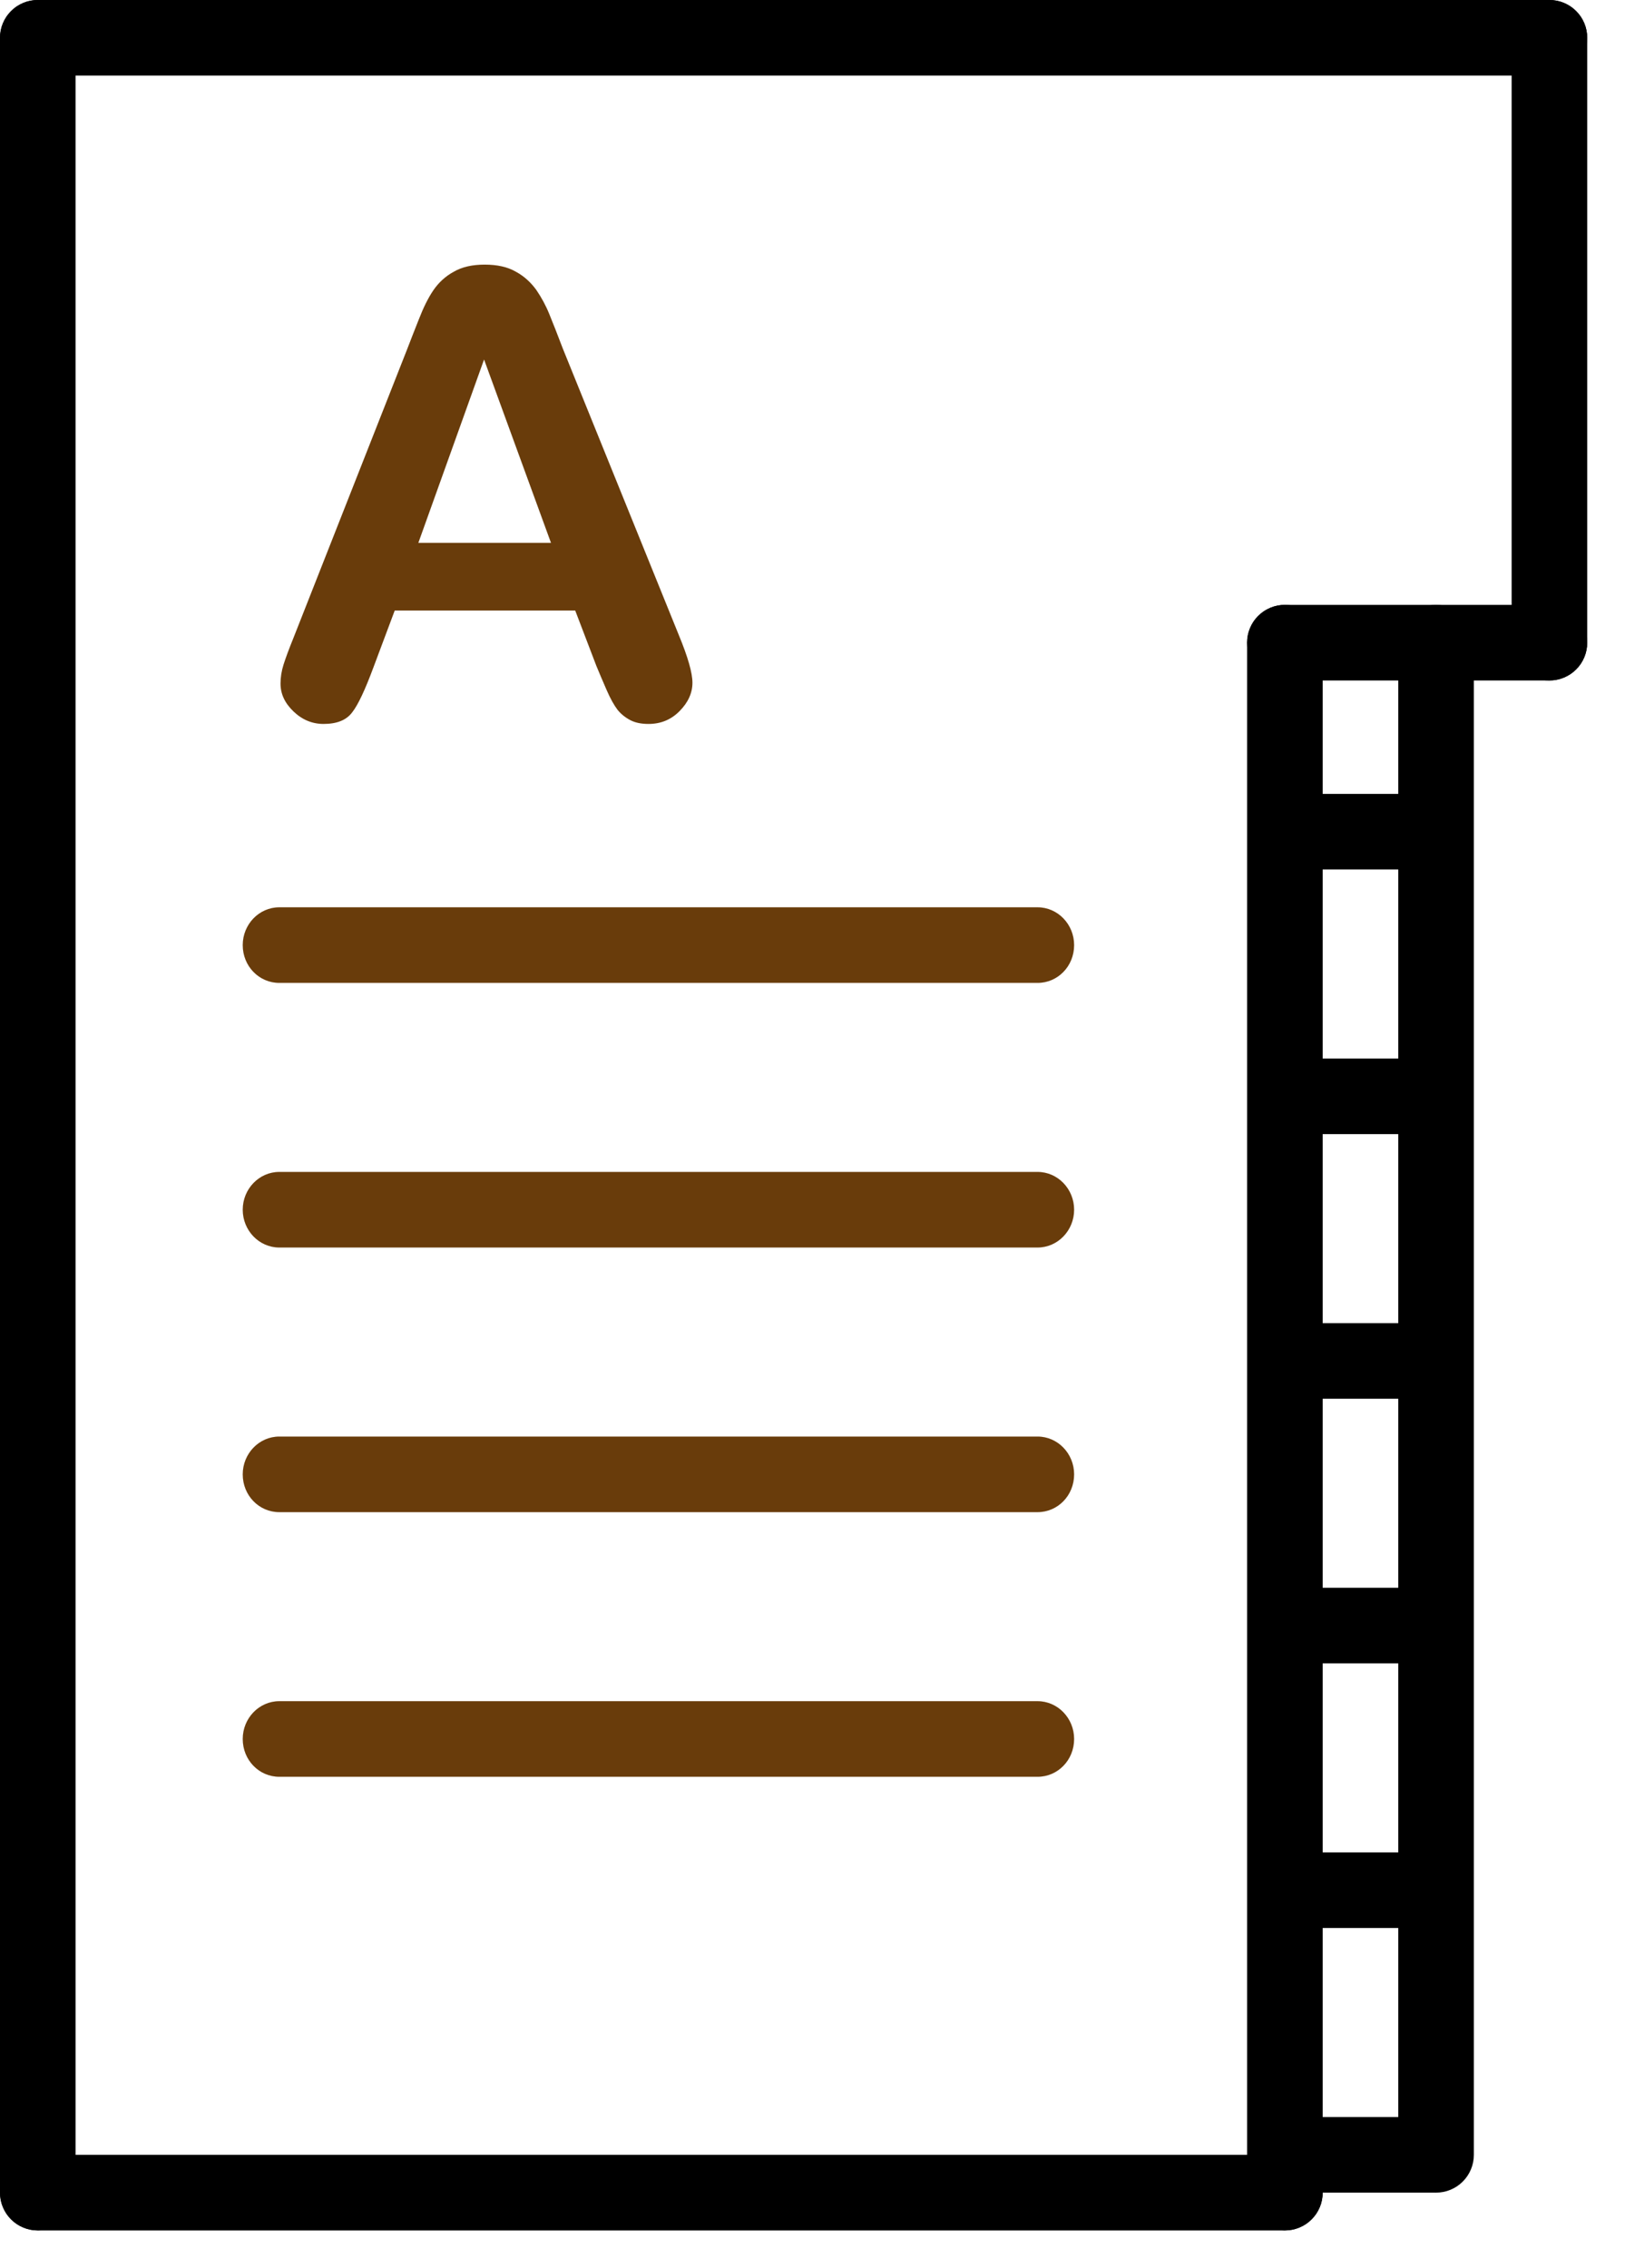 <?xml version="1.0" encoding="utf-8"?>
<svg width="43px" height="60px" viewBox="0 0 43 60" version="1.1" xmlns:xlink="http://www.w3.org/1999/xlink" xmlns="http://www.w3.org/2000/svg">
  <desc>Created with Lunacy</desc>
  <g id="Contacts">
    <path d="M0.967 2L21.033 2C21.567 2 22 1.56 22 1C22 0.45 21.567 0 21.033 0L0.967 0C0.433 0 0 0.45 0 1C0 1.56 0.433 2 0.967 2" transform="translate(6.423 38)" id="Fill-715" fill="#693C0B" stroke="none" />
    <path d="M0.967 2L21.033 2C21.567 2 22 1.56 22 1C22 0.45 21.567 0 21.033 0L0.967 0C0.433 0 0 0.45 0 1C0 1.56 0.433 2 0.967 2" transform="translate(6.423 45)" id="Fill-721" fill="#693C0B" stroke="none" />
    <path d="M0.967 2L21.033 2C21.567 2 22 1.55 22 1C22 0.45 21.567 0 21.033 0L0.967 0C0.433 0 0 0.45 0 1C0 1.55 0.433 2 0.967 2" transform="translate(6.423 31)" id="Fill-716" fill="#693C0B" stroke="none" />
    <path d="M0.967 2L21.033 2C21.567 2 22 1.56 22 1C22 0.45 21.567 0 21.033 0L0.967 0C0.433 0 0 0.45 0 1C0 1.56 0.433 2 0.967 2" transform="translate(6.423 24)" id="Fill-717" fill="#693C0B" stroke="none" />
    <path d="M1.899 11.84C1.744 12.05 1.491 12.15 1.138 12.15C0.839 12.15 0.574 12.04 0.344 11.82C0.115 11.6 0 11.36 0 11.08C0 10.92 0.026 10.75 0.08 10.58C0.134 10.41 0.222 10.17 0.344 9.87L3.35 2.24C3.436 2.02 3.538 1.75 3.659 1.45C3.779 1.14 3.907 0.88 4.043 0.68C4.18 0.48 4.359 0.31 4.581 0.19C4.802 0.06 5.076 0 5.402 0C5.733 0 6.01 0.06 6.232 0.19C6.453 0.31 6.632 0.48 6.769 0.67C6.905 0.87 7.02 1.08 7.113 1.31C7.207 1.54 7.326 1.84 7.47 2.22L10.54 9.8Q10.9 10.67 10.9 11.06C10.9 11.33 10.787 11.58 10.56 11.81C10.333 12.04 10.059 12.15 9.738 12.15C9.551 12.15 9.391 12.12 9.257 12.05C9.124 11.98 9.011 11.89 8.921 11.78C8.83 11.66 8.732 11.49 8.628 11.25C8.524 11.01 8.434 10.8 8.36 10.62L7.798 9.15L3.022 9.15L2.46 10.65C2.241 11.24 2.055 11.64 1.899 11.84ZM7.157 7.36L5.386 2.51L3.647 7.36L7.157 7.36Z" transform="translate(7.423 7)" id="Fill-718" fill="#693C0B" fill-rule="evenodd" stroke="none" />
    <path d="M0.999 0L1.001 0Q1.099 0 1.196 0.019Q1.292 0.038 1.383 0.076Q1.474 0.114 1.556 0.168Q1.638 0.223 1.707 0.293Q1.777 0.362 1.832 0.444Q1.886 0.526 1.924 0.617Q1.962 0.708 1.981 0.804Q2 0.901 2 0.999L2 41.001Q2 41.099 1.981 41.196Q1.962 41.292 1.924 41.383Q1.886 41.474 1.832 41.556Q1.777 41.638 1.707 41.707Q1.638 41.777 1.556 41.832Q1.474 41.886 1.383 41.924Q1.292 41.962 1.196 41.981Q1.099 42 1.001 42L0.999 42Q0.901 42 0.804 41.981Q0.708 41.962 0.617 41.924Q0.526 41.886 0.444 41.832Q0.362 41.777 0.293 41.707Q0.223 41.638 0.168 41.556Q0.114 41.474 0.076 41.383Q0.038 41.292 0.019 41.196Q0 41.099 0 41.001L0 0.999Q0 0.901 0.019 0.804Q0.038 0.708 0.076 0.617Q0.114 0.526 0.168 0.444Q0.223 0.362 0.293 0.293Q0.362 0.223 0.444 0.168Q0.526 0.114 0.617 0.076Q0.708 0.038 0.804 0.019Q0.901 0 0.999 0Z" transform="translate(37 16)" id="Rectangle" fill="#000000" stroke="none" />
    <path d="M0.999 0L1.001 0Q1.099 0 1.196 0.019Q1.292 0.038 1.383 0.076Q1.474 0.114 1.556 0.168Q1.638 0.223 1.707 0.293Q1.777 0.362 1.832 0.444Q1.886 0.526 1.924 0.617Q1.962 0.708 1.981 0.804Q2 0.901 2 0.999L2 42.001Q2 42.099 1.981 42.196Q1.962 42.292 1.924 42.383Q1.886 42.474 1.832 42.556Q1.777 42.638 1.707 42.707Q1.638 42.777 1.556 42.832Q1.474 42.886 1.383 42.924Q1.292 42.962 1.196 42.981Q1.099 43 1.001 43L0.999 43Q0.901 43 0.804 42.981Q0.708 42.962 0.617 42.924Q0.526 42.886 0.444 42.832Q0.362 42.777 0.293 42.707Q0.223 42.638 0.168 42.556Q0.114 42.474 0.076 42.383Q0.038 42.292 0.019 42.196Q0 42.099 0 42.001L0 0.999Q0 0.901 0.019 0.804Q0.038 0.708 0.076 0.617Q0.114 0.526 0.168 0.444Q0.223 0.362 0.293 0.293Q0.362 0.223 0.444 0.168Q0.526 0.114 0.617 0.076Q0.708 0.038 0.804 0.019Q0.901 0 0.999 0Z" transform="translate(33 16)" id="Rectangle-7" fill="#000000" stroke="none" />
    <path d="M0.999 0L1.001 0Q1.099 0 1.196 0.019Q1.292 0.038 1.383 0.076Q1.474 0.114 1.556 0.168Q1.638 0.223 1.707 0.293Q1.777 0.362 1.832 0.444Q1.886 0.526 1.924 0.617Q1.962 0.708 1.981 0.804Q2 0.901 2 0.999L2 58.001Q2 58.099 1.981 58.196Q1.962 58.292 1.924 58.383Q1.886 58.474 1.832 58.556Q1.777 58.638 1.707 58.707Q1.638 58.777 1.556 58.832Q1.474 58.886 1.383 58.924Q1.292 58.962 1.196 58.981Q1.099 59 1.001 59L0.999 59Q0.901 59 0.804 58.981Q0.708 58.962 0.617 58.924Q0.526 58.886 0.444 58.832Q0.362 58.777 0.293 58.707Q0.223 58.638 0.168 58.556Q0.114 58.474 0.076 58.383Q0.038 58.292 0.019 58.196Q0 58.099 0 58.001L0 0.999Q0 0.901 0.019 0.804Q0.038 0.708 0.076 0.617Q0.114 0.526 0.168 0.444Q0.223 0.362 0.293 0.293Q0.362 0.223 0.444 0.168Q0.526 0.114 0.617 0.076Q0.708 0.038 0.804 0.019Q0.901 0 0.999 0Z" transform="translate(0 3.051758E-05)" id="Rectangle-8" fill="#000000" stroke="none" />
    <path d="M0.999 0L1.001 0Q1.099 0 1.196 0.019Q1.292 0.038 1.383 0.076Q1.474 0.114 1.556 0.168Q1.638 0.223 1.707 0.293Q1.777 0.362 1.832 0.444Q1.886 0.526 1.924 0.617Q1.962 0.708 1.981 0.804Q2 0.901 2 0.999L2 41.001Q2 41.099 1.981 41.196Q1.962 41.292 1.924 41.383Q1.886 41.474 1.832 41.556Q1.777 41.638 1.707 41.707Q1.638 41.777 1.556 41.832Q1.474 41.886 1.383 41.924Q1.292 41.962 1.196 41.981Q1.099 42 1.001 42L0.999 42Q0.901 42 0.804 41.981Q0.708 41.962 0.617 41.924Q0.526 41.886 0.444 41.832Q0.362 41.777 0.293 41.707Q0.223 41.638 0.168 41.556Q0.114 41.474 0.076 41.383Q0.038 41.292 0.019 41.196Q0 41.099 0 41.001L0 0.999Q0 0.901 0.019 0.804Q0.038 0.708 0.076 0.617Q0.114 0.526 0.168 0.444Q0.223 0.362 0.293 0.293Q0.362 0.223 0.444 0.168Q0.526 0.114 0.617 0.076Q0.708 0.038 0.804 0.019Q0.901 0 0.999 0Z" transform="matrix(-4.371139E-08 1 -1 -4.371139E-08 42 0)" id="Rectangle-9" fill="#000000" stroke="none" />
    <path d="M0.999 0L1.001 0Q1.099 0 1.196 0.019Q1.292 0.038 1.383 0.076Q1.474 0.114 1.556 0.168Q1.638 0.223 1.707 0.293Q1.777 0.362 1.832 0.444Q1.886 0.526 1.924 0.617Q1.962 0.708 1.981 0.804Q2 0.901 2 0.999L2 8.001Q2 8.099 1.981 8.196Q1.962 8.292 1.924 8.383Q1.886 8.474 1.832 8.556Q1.777 8.638 1.707 8.707Q1.638 8.777 1.556 8.832Q1.474 8.886 1.383 8.924Q1.292 8.962 1.196 8.981Q1.099 9 1.001 9L0.999 9Q0.901 9 0.804 8.981Q0.708 8.962 0.617 8.924Q0.526 8.886 0.444 8.832Q0.362 8.777 0.293 8.707Q0.223 8.638 0.168 8.556Q0.114 8.474 0.076 8.383Q0.038 8.292 0.019 8.196Q0 8.099 0 8.001L0 0.999Q0 0.901 0.019 0.804Q0.038 0.708 0.076 0.617Q0.114 0.526 0.168 0.444Q0.223 0.362 0.293 0.293Q0.362 0.223 0.444 0.168Q0.526 0.114 0.617 0.076Q0.708 0.038 0.804 0.019Q0.901 0 0.999 0Z" transform="matrix(-4.371139E-08 1 -1 -4.371139E-08 42 16)" id="Rectangle-11" fill="#000000" stroke="none" />
    <path d="M0.999 0L1.001 0Q1.099 0 1.196 0.019Q1.292 0.038 1.383 0.076Q1.474 0.114 1.556 0.168Q1.638 0.223 1.707 0.293Q1.777 0.362 1.832 0.444Q1.886 0.526 1.924 0.617Q1.962 0.708 1.981 0.804Q2 0.901 2 0.999L2 17.001Q2 17.099 1.981 17.196Q1.962 17.292 1.924 17.383Q1.886 17.474 1.832 17.556Q1.777 17.638 1.707 17.707Q1.638 17.777 1.556 17.832Q1.474 17.886 1.383 17.924Q1.292 17.962 1.196 17.981Q1.099 18 1.001 18L0.999 18Q0.901 18 0.804 17.981Q0.708 17.962 0.617 17.924Q0.526 17.886 0.444 17.832Q0.362 17.777 0.293 17.707Q0.223 17.638 0.168 17.556Q0.114 17.474 0.076 17.383Q0.038 17.292 0.019 17.196Q0 17.099 0 17.001L0 0.999Q0 0.901 0.019 0.804Q0.038 0.708 0.076 0.617Q0.114 0.526 0.168 0.444Q0.223 0.362 0.293 0.293Q0.362 0.223 0.444 0.168Q0.526 0.114 0.617 0.076Q0.708 0.038 0.804 0.019Q0.901 0 0.999 0Z" transform="translate(40 3.051758E-05)" id="Rectangle-12" fill="#000000" stroke="none" />
    <path d="M0.999 0L1.001 0Q1.099 0 1.196 0.019Q1.292 0.038 1.383 0.076Q1.474 0.114 1.556 0.168Q1.638 0.223 1.707 0.293Q1.777 0.362 1.832 0.444Q1.886 0.526 1.924 0.617Q1.962 0.708 1.981 0.804Q2 0.901 2 0.999L2 34.001Q2 34.099 1.981 34.196Q1.962 34.292 1.924 34.383Q1.886 34.474 1.832 34.556Q1.777 34.638 1.707 34.707Q1.638 34.777 1.556 34.832Q1.474 34.886 1.383 34.924Q1.292 34.962 1.196 34.981Q1.099 35 1.001 35L0.999 35Q0.901 35 0.804 34.981Q0.708 34.962 0.617 34.924Q0.526 34.886 0.444 34.832Q0.362 34.777 0.293 34.707Q0.223 34.638 0.168 34.556Q0.114 34.474 0.076 34.383Q0.038 34.292 0.019 34.196Q0 34.099 0 34.001L0 0.999Q0 0.901 0.019 0.804Q0.038 0.708 0.076 0.617Q0.114 0.526 0.168 0.444Q0.223 0.362 0.293 0.293Q0.362 0.223 0.444 0.168Q0.526 0.114 0.617 0.076Q0.708 0.038 0.804 0.019Q0.901 0 0.999 0Z" transform="matrix(-4.371139E-08 1 -1 -4.371139E-08 35 57)" id="Rectangle-10" fill="#000000" stroke="none" />
    <path d="M0 0L4 0L4 2L0 2L0 0Z" transform="translate(34 56)" id="Rectangle-2" fill="#000000" stroke="none" />
    <path d="M0 0L4 0L4 2L0 2L0 0Z" transform="translate(34 21)" id="Rectangle-3" fill="#000000" stroke="none" />
    <path d="M0 0L4 0L4 2L0 2L0 0Z" transform="translate(34 28)" id="Rectangle-4" fill="#000000" stroke="none" />
    <path d="M0 0L4 0L4 2L0 2L0 0Z" transform="translate(34 35)" id="Rectangle-5" fill="#000000" stroke="none" />
    <path d="M0 0L4 0L4 2L0 2L0 0Z" transform="translate(34 42)" id="Rectangle-6" fill="#000000" stroke="none" />
    <path d="M0 0L4 0L4 2L0 2L0 0Z" transform="translate(34 49)" id="Rectangle-13" fill="#000000" stroke="none" />
  </g>
</svg>